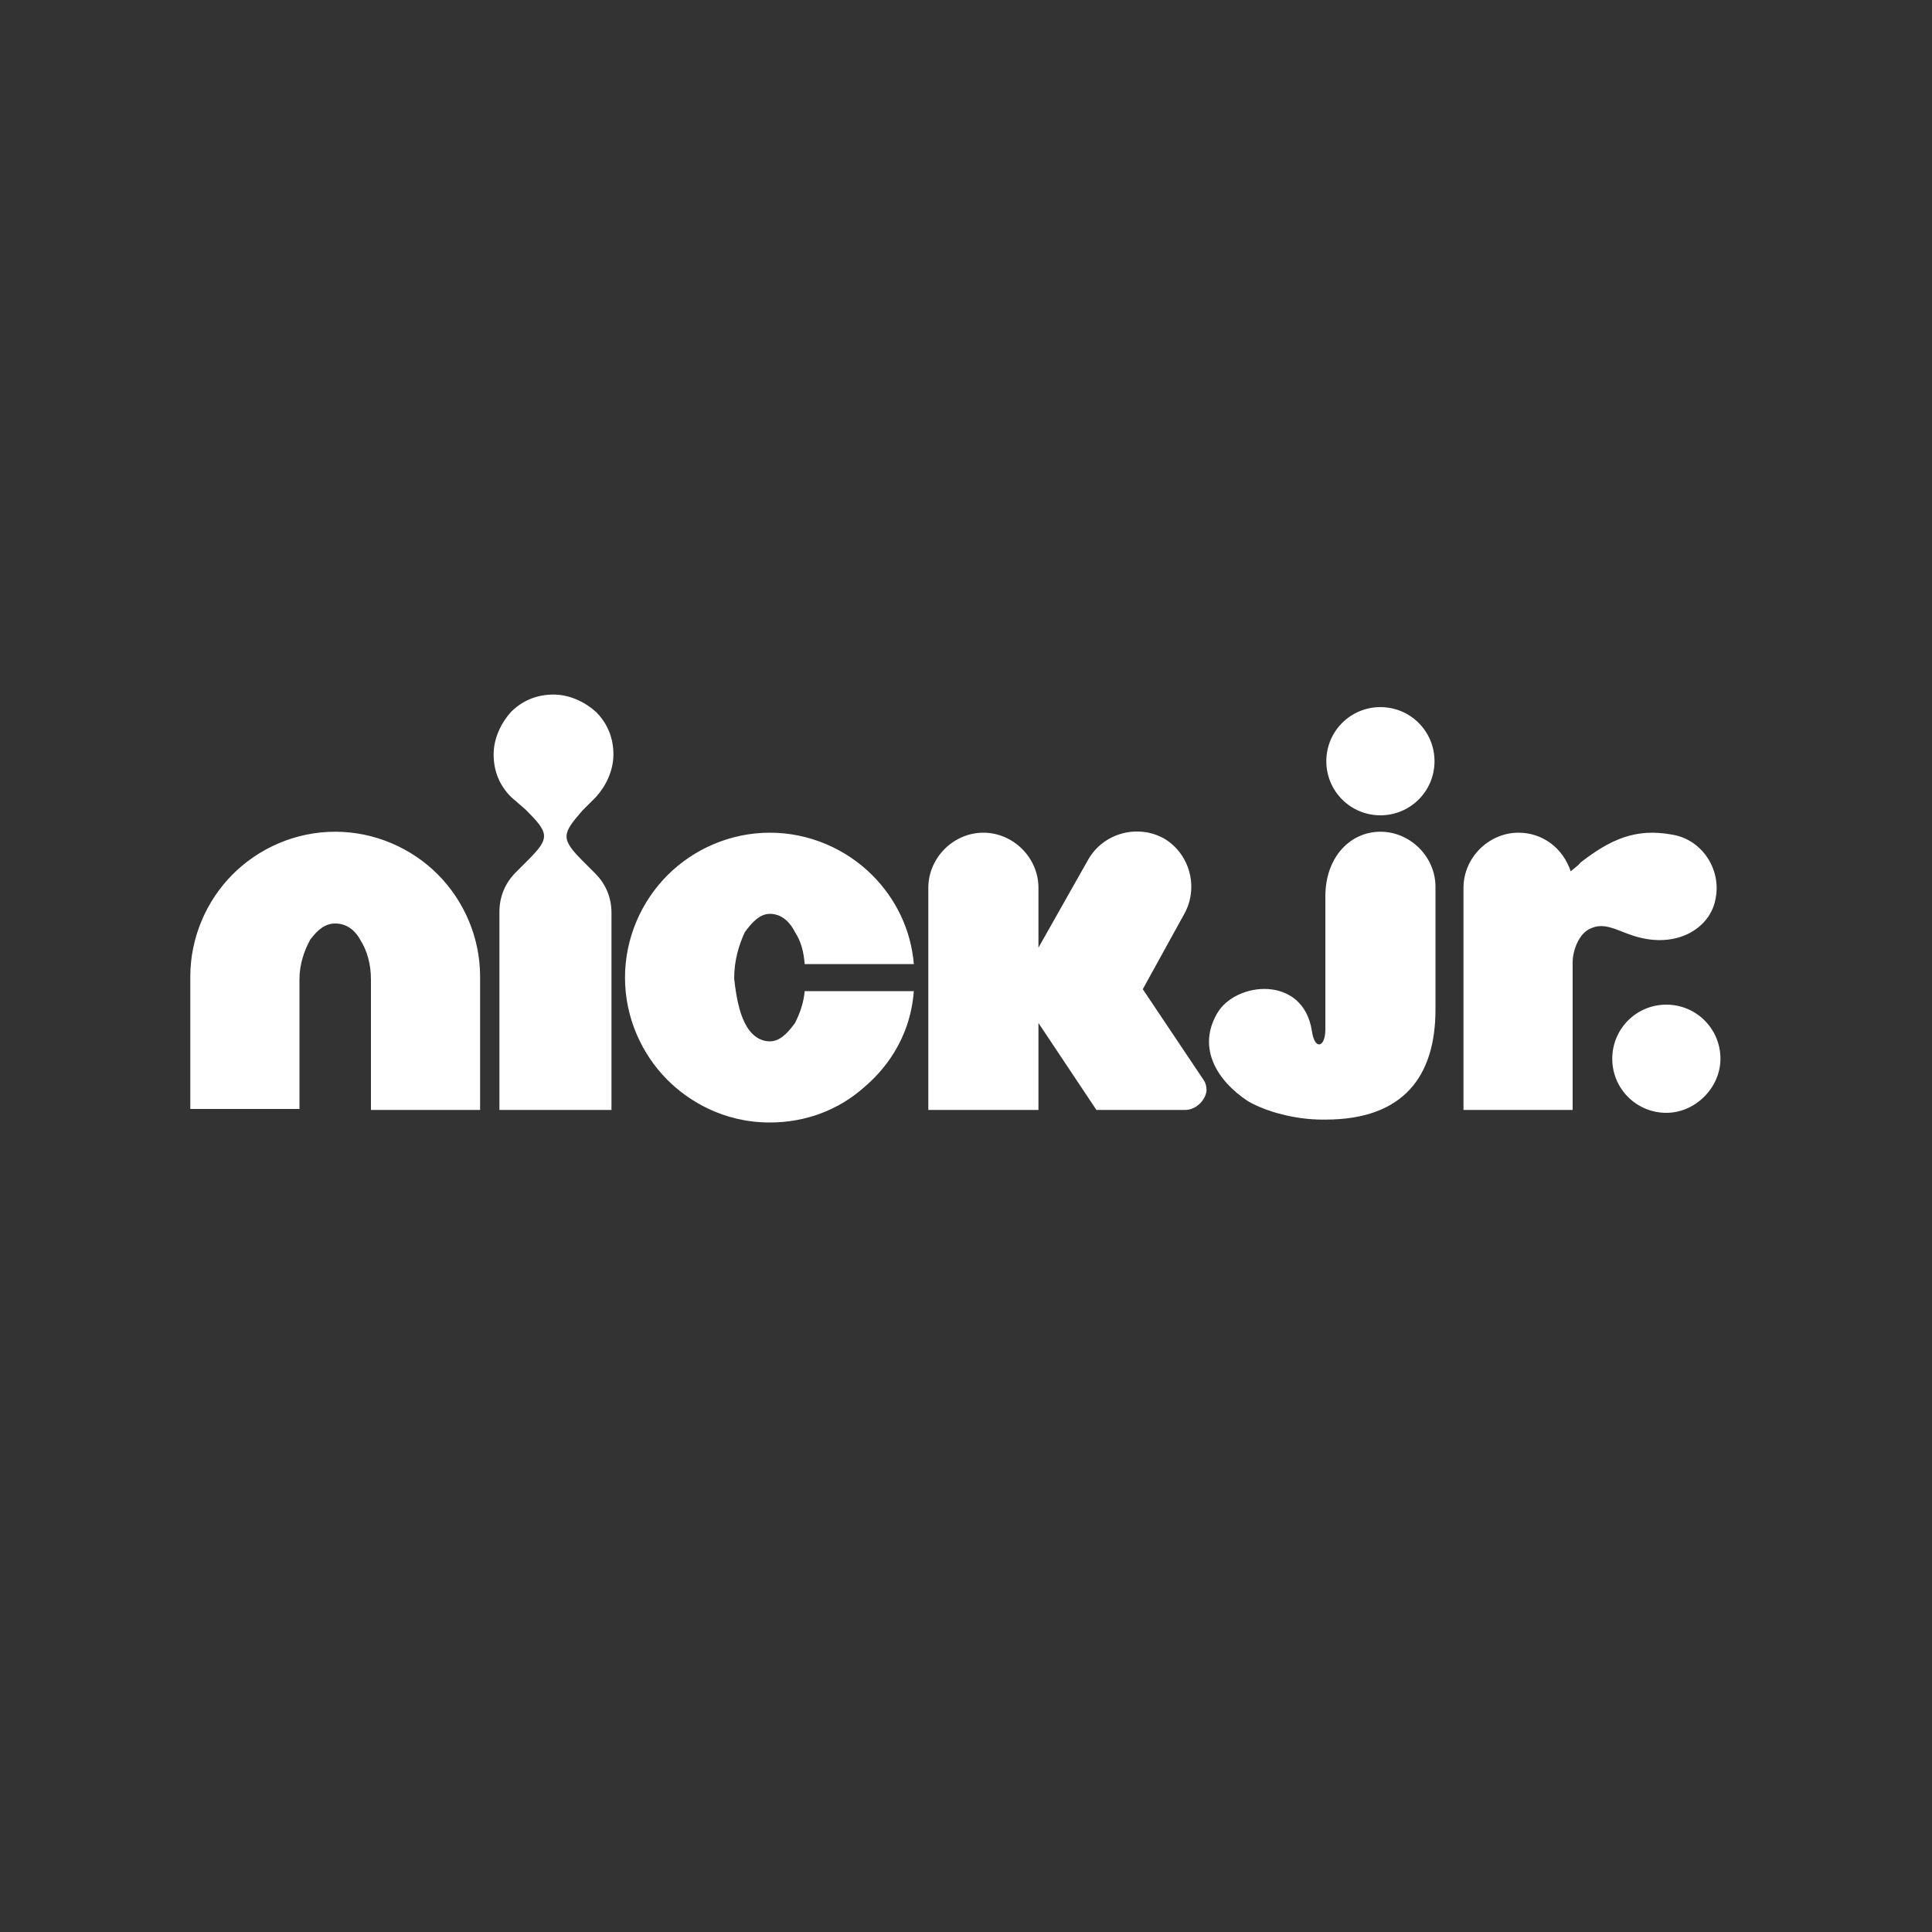 <?xml version="1.0" encoding="utf-8"?>
<!-- Generator: Adobe Illustrator 19.0.0, SVG Export Plug-In . SVG Version: 6.00 Build 0)  -->
<svg version="1.1" id="Layer_1" xmlns="http://www.w3.org/2000/svg" xmlns:xlink="http://www.w3.org/1999/xlink" x="0px" y="0px"
	 viewBox="-43 117 200 200" style="enable-background:new -43 117 200 200;" xml:space="preserve">
<rect x="-43" y="117" width="200" height="200" fill="#333333" stroke="none"/>
<style type="text/css">
	.st0{fill:#FFFFFF;}
</style>
<g id="nickjr_x5F_white">
	<g>
		<path class="st0" d="M99.9,190.2c3.1,0,5.6,2.5,5.6,5.6s-2.5,5.6-5.6,5.6c-3.1,0-5.6-2.5-5.6-5.6
			C94.3,192.7,96.8,190.2,99.9,190.2z M6.7,231.9H-4.6v-13.5c0-1.6-0.4-3-1.1-4.1c-0.6-1.1-1.5-1.7-2.6-1.7c-1,0-1.8,0.6-2.6,1.7
			c-0.6,1.1-1.1,2.5-1.1,4.1v7.5v5.9h-11.3v-13.7c0-4.1,1.7-7.9,4.4-10.6c2.7-2.7,6.5-4.4,10.6-4.4s7.9,1.7,10.6,4.4
			c2.7,2.7,4.4,6.5,4.4,10.6L6.7,231.9L6.7,231.9z M17.3,206.1l1.3,1.3c1.1,1.1,1.7,2.5,1.7,4.1v20.4H8.7v-20.5c0-1.6,0.6-3,1.7-4.1
			l1.3-1.3c2.3-2.3,2.1-2.8-0.3-5.2l-1.5-1.3c-1.2-1.2-1.8-2.7-1.8-4.4c0-1.7,0.8-3.3,1.8-4.4c1.2-1.2,2.7-1.8,4.4-1.8
			s3.3,0.8,4.4,1.8c1.2,1.2,1.8,2.7,1.8,4.4c0,1.7-0.8,3.3-1.8,4.4l-1.4,1.4C15.2,203.3,15,203.8,17.3,206.1z M34.1,222.9
			c0.6,1.2,1.5,1.9,2.6,1.9c1,0,1.8-0.8,2.6-1.9c0.5-1,0.9-2.1,1-3.3h11.3c-0.4,5.2-3.3,8.4-5.2,10c-2.6,2.3-6,3.6-9.7,3.6
			c-4.9,0-8.5-2.3-10.6-4.4c-2.7-2.7-4.4-6.5-4.4-10.6c0-4.1,1.7-7.9,4.4-10.6c2.7-2.7,6.5-4.4,10.6-4.4s7.9,1.7,10.6,4.4
			c2.4,2.4,4,5.6,4.3,9.2H40.3c-0.1-1.3-0.4-2.4-1-3.3c-0.6-1.2-1.5-1.9-2.6-1.9c-1,0-1.8,0.8-2.6,1.9c-0.6,1.3-1.1,2.9-1.1,4.8
			C33.2,220.1,33.5,221.7,34.1,222.9z M79.7,231.9L79.7,231.9h-9.2l-6-9v9H53.1v-23c0-3.1,2.6-5.7,5.7-5.7c3.1,0,5.7,2.6,5.7,5.7
			v6.2l5.2-9.2c1.6-2.7,5.1-3.6,7.8-2.1c2.7,1.6,3.6,5.1,2.1,7.8l-4.3,7.8l6.3,9.4c0.2,0.3,0.3,0.6,0.3,1.1
			C81.8,230.9,80.8,231.9,79.7,231.9z M105.6,221.5c0,6.9-3.3,11.4-11.4,11.4h-0.3c-2.8,0-5.8-0.8-7.7-1.9c-3.2-2.1-5.3-5.5-3.2-9.1
			c1.9-3.3,8.9-4,9.8,1.8c0.3,2.1,1.4,1.7,1.4-0.1v-13.8c0-4.1,2.6-6.7,5.7-6.7s5.7,2.6,5.7,5.7L105.6,221.5z M121.7,213.1
			c-1.3,0.5-1.9,2.4-1.9,3.5v15.3h-11.3v-23c0-3.1,2.6-5.7,5.7-5.7c2.5,0,4.6,1.6,5.4,4c0.2-0.2,0.8-0.6,1-0.9l0,0
			c3.1-2.4,5.7-3.6,9.5-2.9c3.1,0.5,5.1,3.6,4.5,6.6c-0.5,3.1-4.2,5.5-9,3.7C124.2,213.2,123,212.5,121.7,213.1z M129.5,232.2
			c-3.1,0-5.6-2.5-5.6-5.6s2.5-5.6,5.6-5.6c3.1,0,5.6,2.5,5.6,5.6C135.1,229.6,132.5,232.2,129.5,232.2z"/>
	</g>
</g>
<g id="Layer_1_1_">
</g>
</svg>
